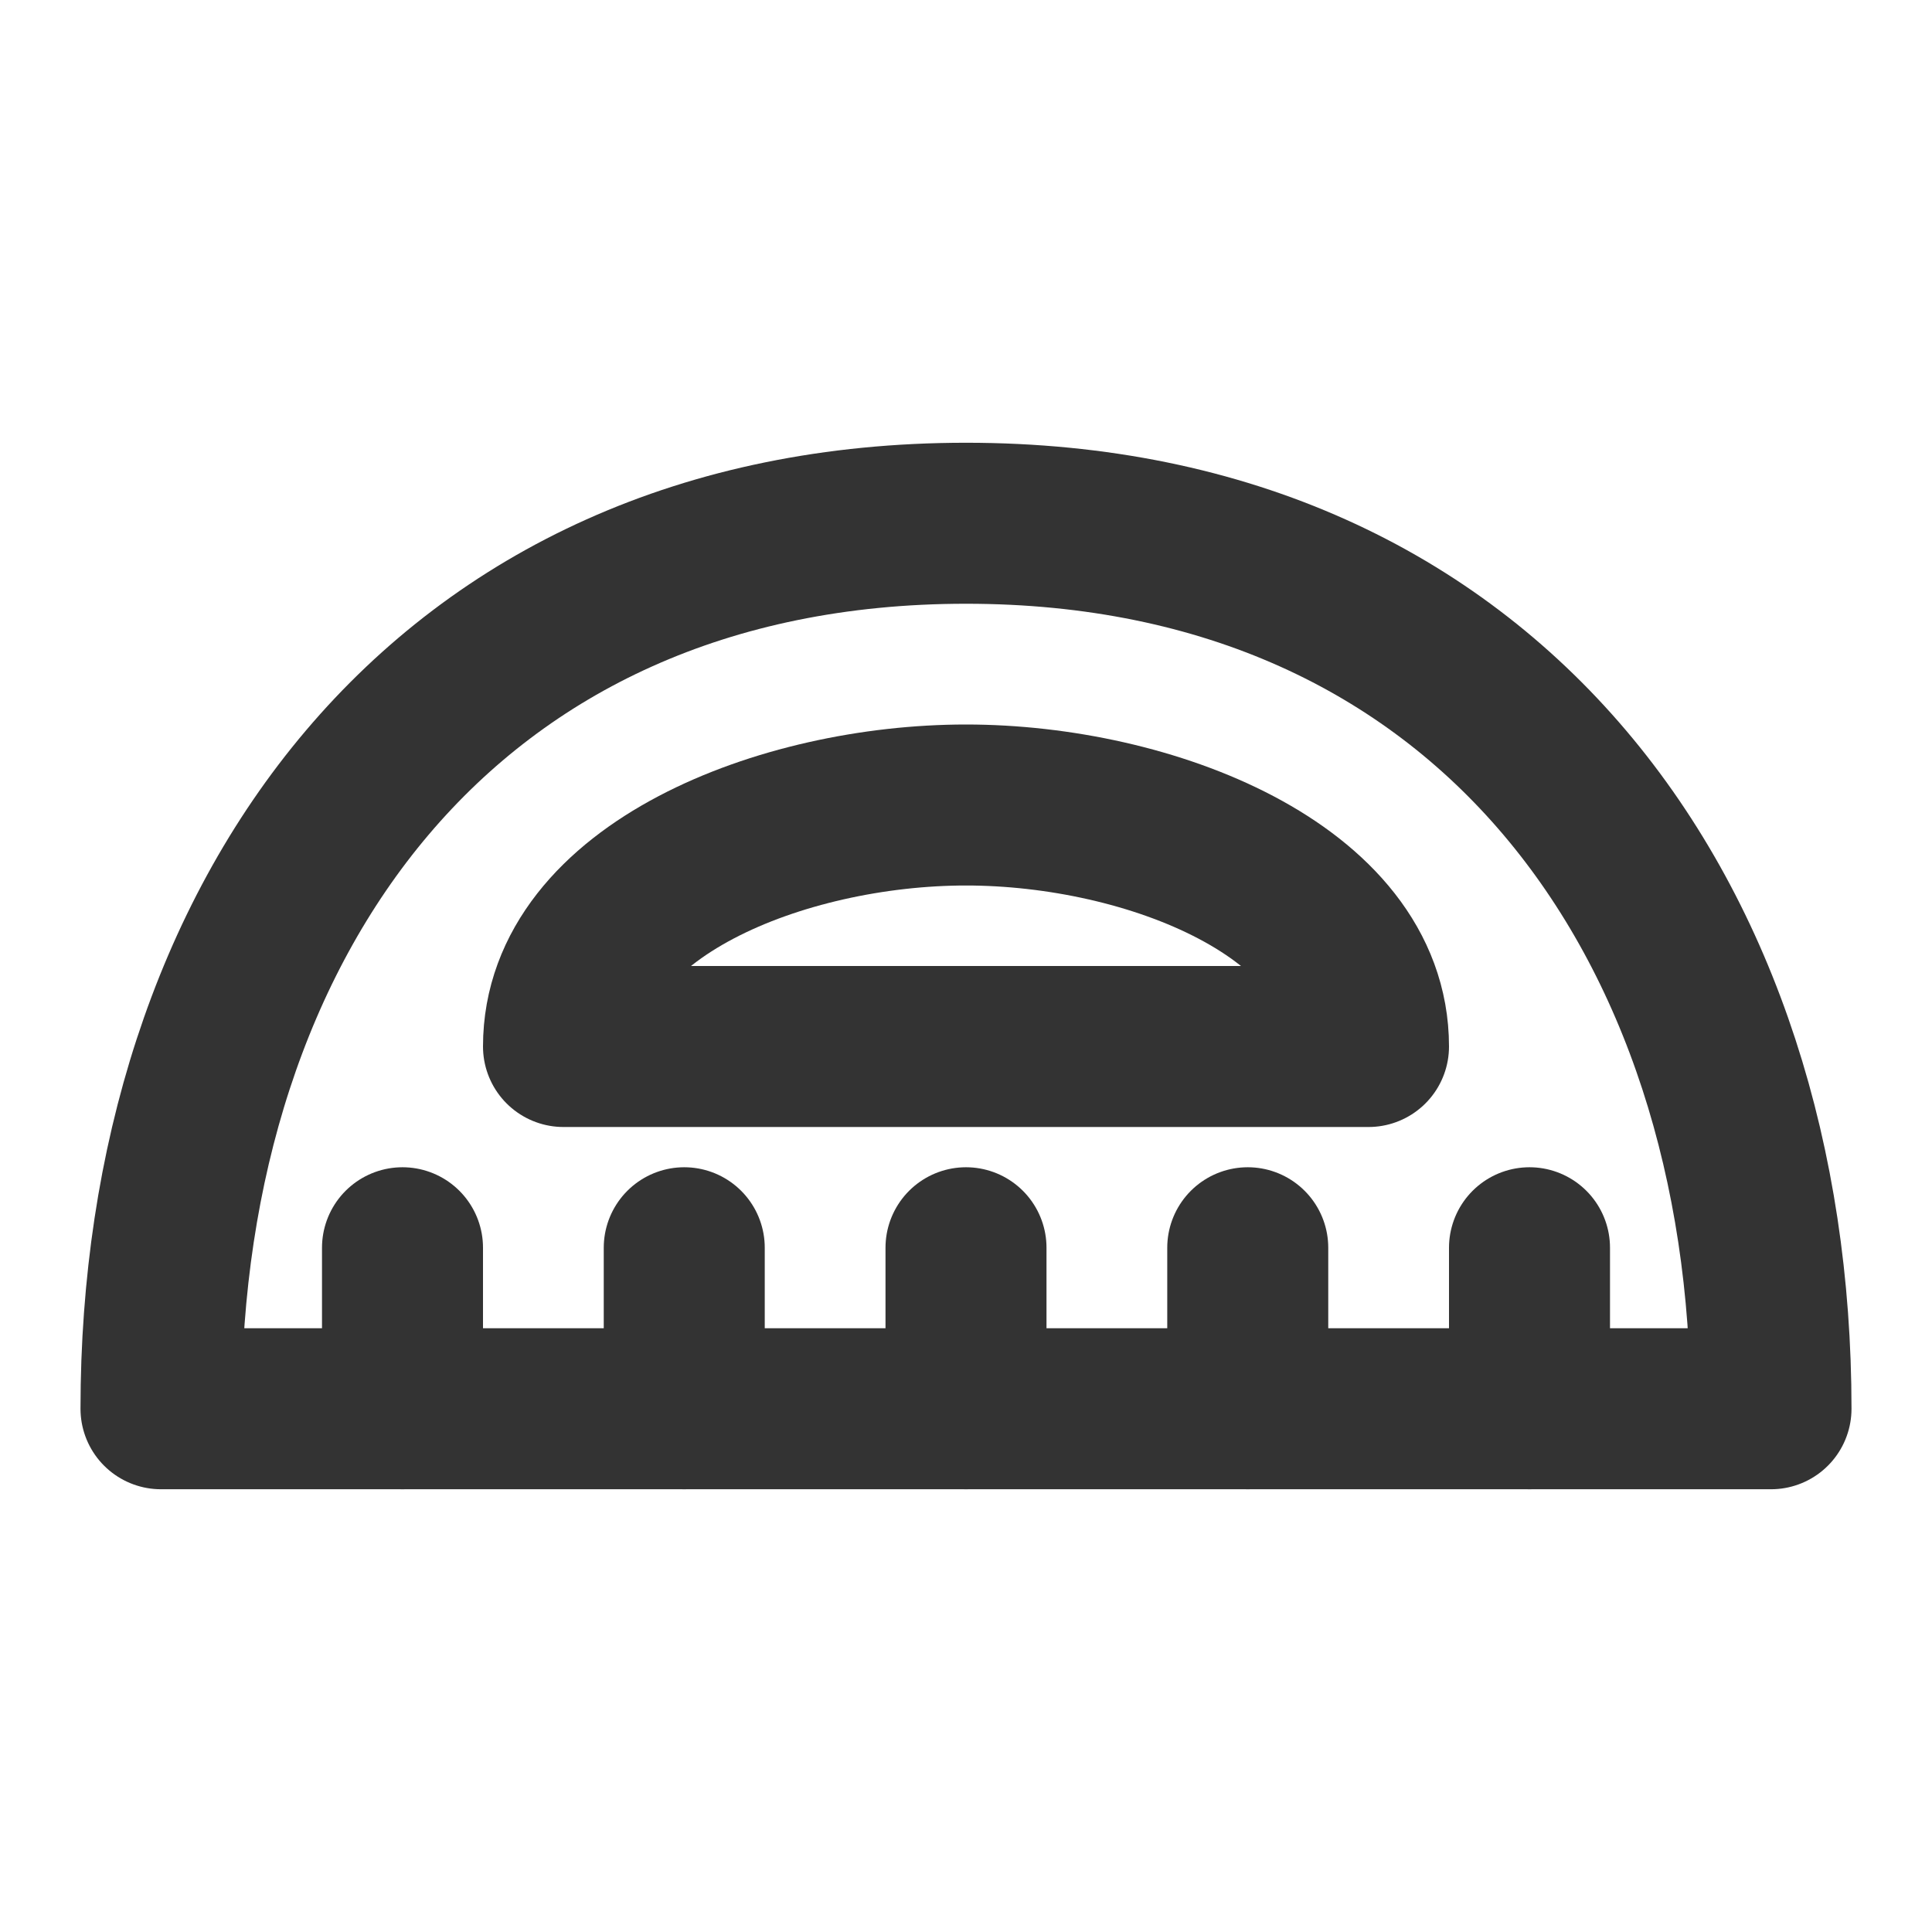 <svg width="24" height="24" viewBox="0 0 24 24" fill="none" xmlns="http://www.w3.org/2000/svg">
<path d="M12 6.5C5.5 6.5 2 11.425 2 17.5H22C22 11.425 18.5 6.5 12 6.5Z" stroke="#333333" stroke-width="2" stroke-linejoin="round"/>
<path d="M5 15.5V17.5" stroke="#333333" stroke-width="2" stroke-linecap="round" stroke-linejoin="round"/>
<path d="M8.5 15.5V17.5" stroke="#333333" stroke-width="2" stroke-linecap="round" stroke-linejoin="round"/>
<path d="M12 15.5V17.5" stroke="#333333" stroke-width="2" stroke-linecap="round" stroke-linejoin="round"/>
<path d="M15.5 15.5V17.5" stroke="#333333" stroke-width="2" stroke-linecap="round" stroke-linejoin="round"/>
<path d="M19 15.5V17.5" stroke="#333333" stroke-width="2" stroke-linecap="round" stroke-linejoin="round"/>
<path d="M12 10C9.723 10 7 11.067 7 13H17C17 11.067 14.277 10 12 10Z" stroke="#333333" stroke-width="2" stroke-linejoin="round"/>
</svg>
